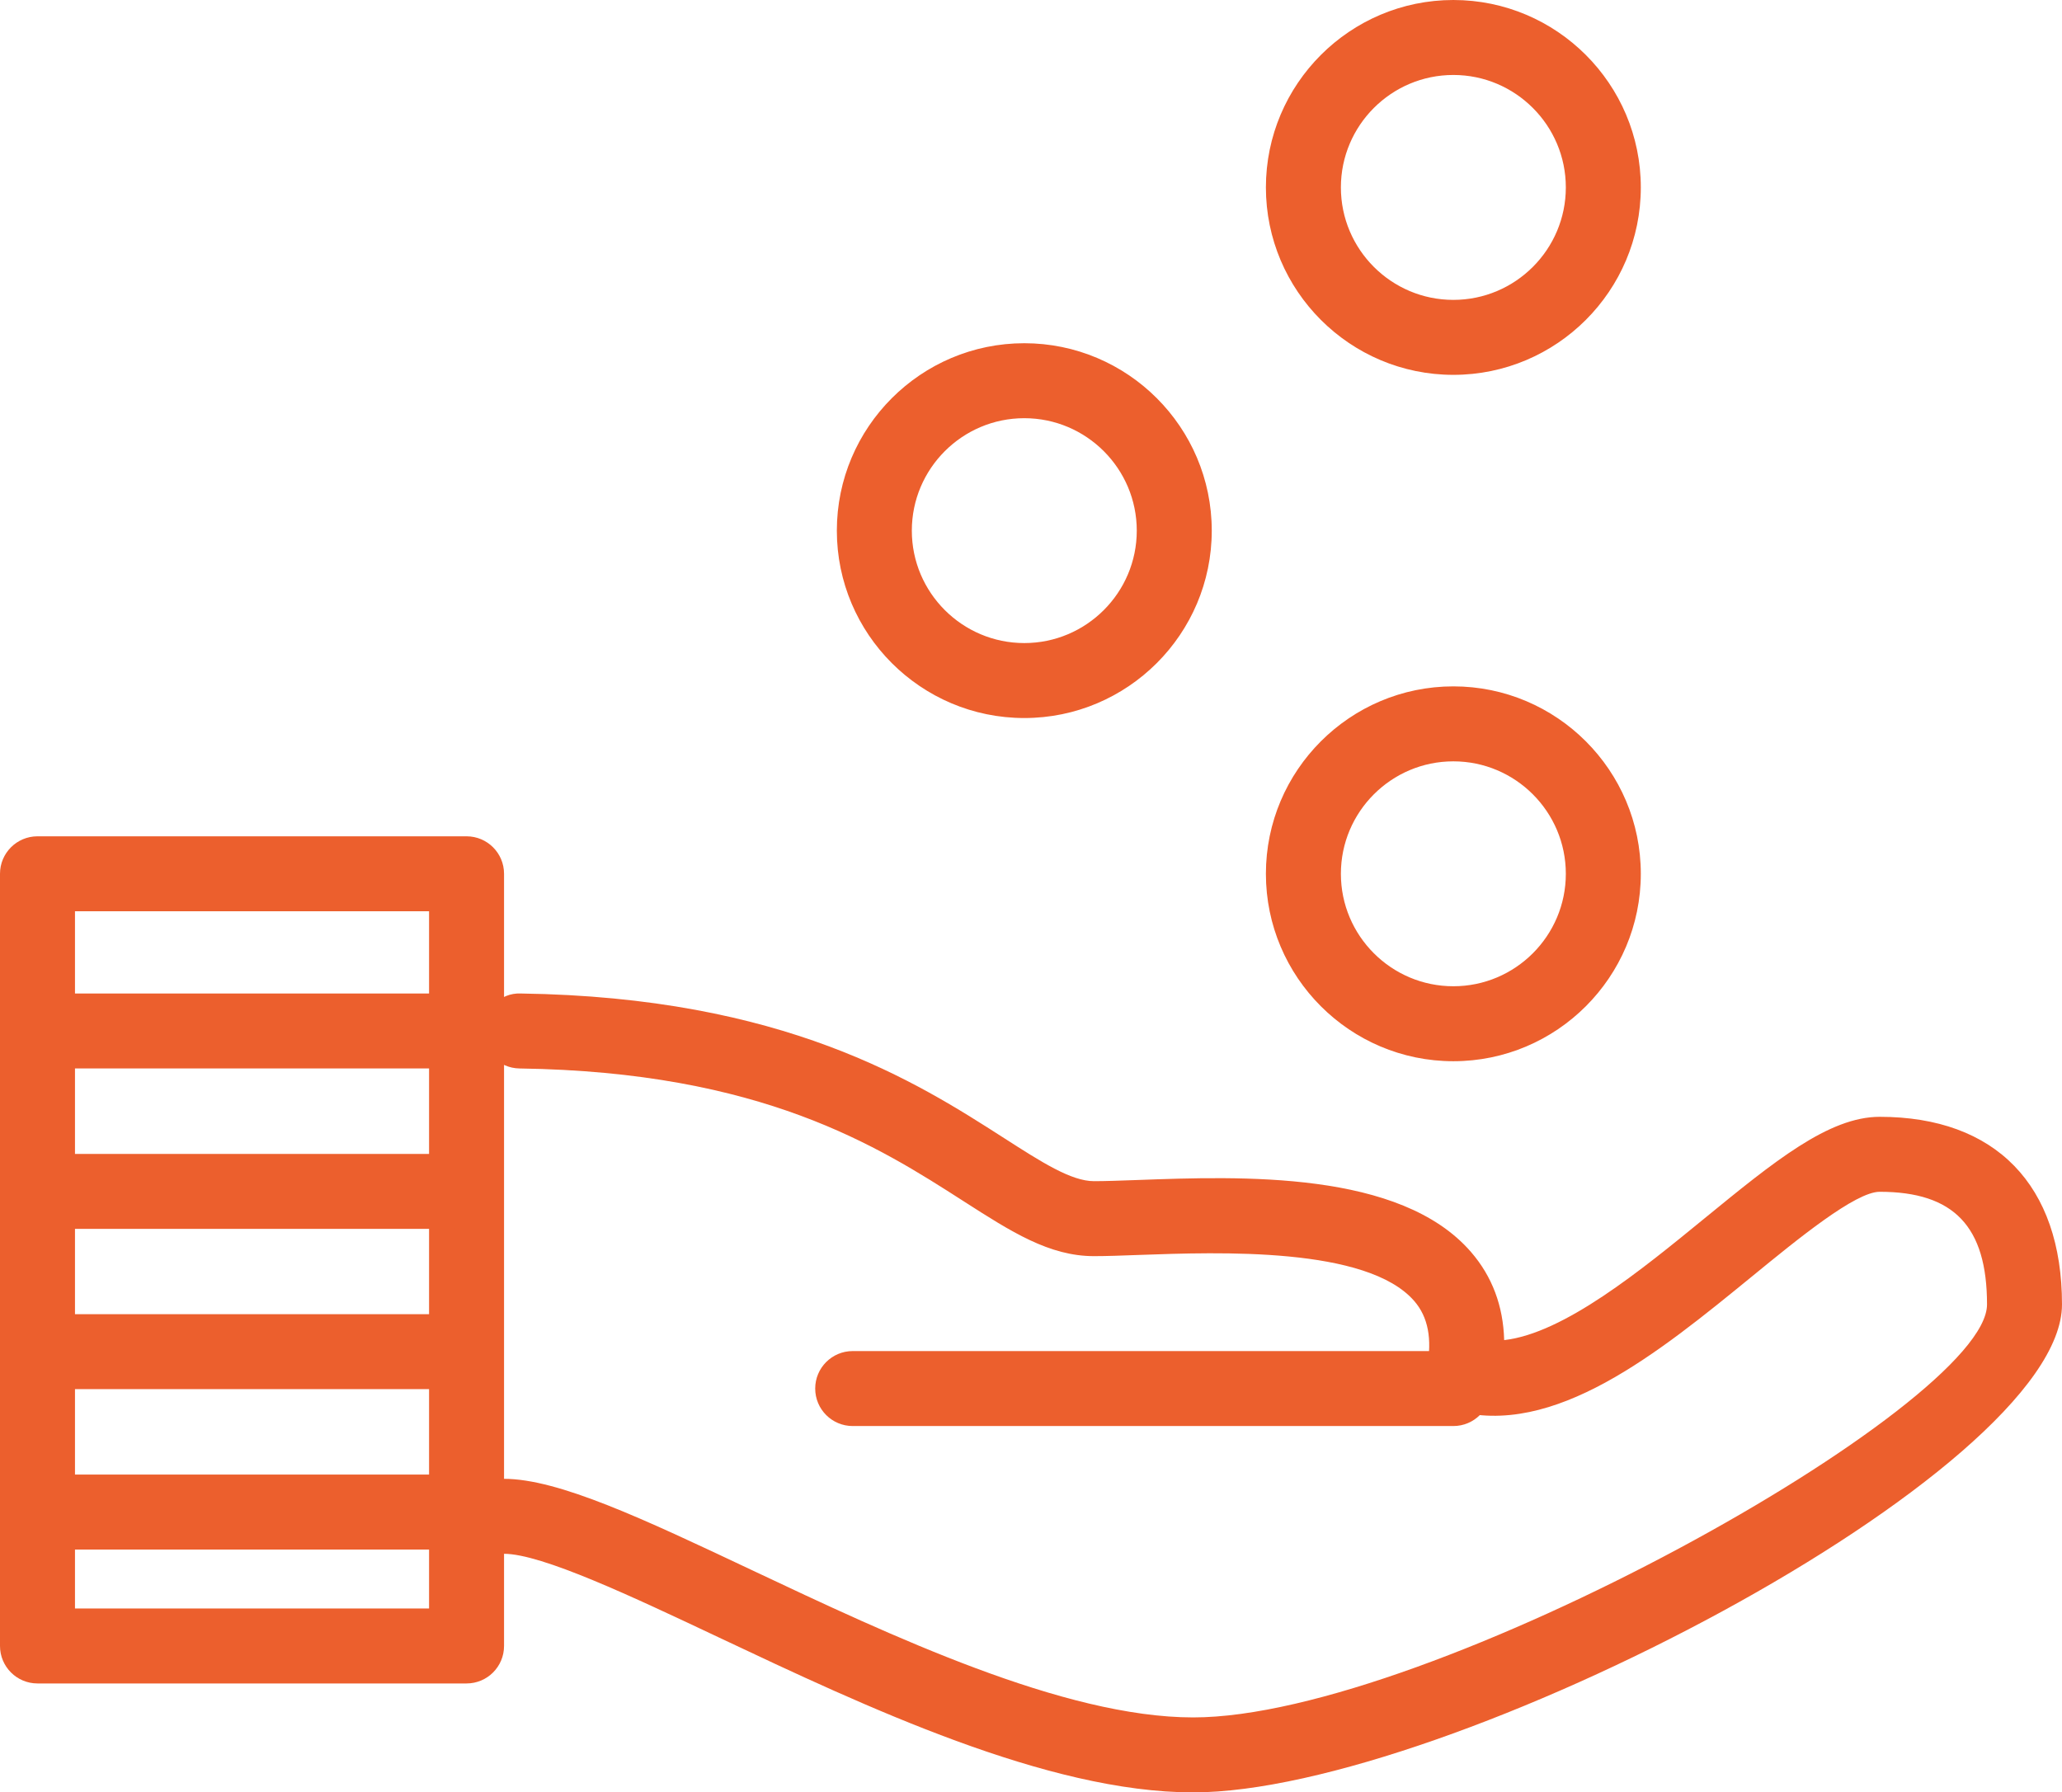 <svg xmlns="http://www.w3.org/2000/svg" viewBox="0 0 1010 878.084"><path fill="#ec5f2d" d="M228.523 824.714H18.364C8.223 824.714 0 816.5 0 806.35V428.066c0-10.149 8.223-18.363 18.364-18.363h210.16c10.14 0 18.363 8.214 18.363 18.363v378.285c0 10.149-8.222 18.363-18.364 18.363zM36.727 787.986H210.16V446.431H36.727v341.555z"/><path fill="#ec5f2d" d="M584.444 878.084c-71.571 0-160.61-42.036-232.155-75.822-42.752-20.194-86.958-41.067-105.456-41.067-10.141 0-18.363-8.214-18.363-18.364s8.222-18.363 18.363-18.363c26.729 0 68.397 19.672 121.14 44.582 68.226 32.208 153.141 72.306 216.471 72.306 115.274 0 388.83-152.863 388.83-202.304 0-38.18-16.213-55.199-52.583-55.199-11.835 0-39.918 22.955-62.46 41.408-45.622 37.283-97.324 79.588-146.21 65.582-9.074-2.583-14.687-11.639-13.019-20.91 2.547-14.096.5-24.748-6.278-32.568-23.096-26.648-95.656-23.976-134.642-22.578-8.607.323-16.176.593-22.237.593-21.906 0-40.421-11.872-63.87-26.918-41.659-26.738-98.73-63.359-217.53-65.026-10.14-.144-18.246-8.483-18.103-18.615.152-10.15 8.778-18.525 18.624-18.112 129.29 1.828 194.01 43.362 236.844 70.835 18.381 11.8 32.898 21.108 44.035 21.108 5.704 0 12.803-.27 20.91-.555 51.397-1.884 129.102-4.735 163.73 35.203 10.4 11.997 15.834 26.487 16.284 43.22 29.286-3.337 67-34.166 98.202-59.7 33.965-27.762 60.776-49.695 85.72-49.695 56.76 0 89.309 33.499 89.309 91.927 0 82.187-301.89 239.032-425.556 239.032z"/><path fill="#ec5f2d" d="M711.878 698.607H417.665c-10.141 0-18.364-8.212-18.364-18.363 0-10.15 8.223-18.363 18.364-18.363h294.213c10.15 0 18.364 8.213 18.364 18.363s-8.215 18.363-18.364 18.363zm0-178.721c-50.627 0-91.82-41.194-91.82-91.82 0-50.625 41.193-91.817 91.82-91.817 50.626 0 91.816 41.192 91.816 91.817 0 50.626-41.19 91.82-91.816 91.82zm0-146.91c-30.379 0-55.09 24.711-55.09 55.09 0 30.38 24.711 55.092 55.09 55.092 30.378 0 55.09-24.712 55.09-55.092 0-30.378-24.712-55.09-55.09-55.09zm-210.16-21.216c-50.625 0-91.818-41.174-91.818-91.8 0-50.625 41.193-91.818 91.818-91.818s91.82 41.193 91.82 91.818c0 50.626-41.194 91.8-91.82 91.8zm0-146.89c-30.378 0-55.09 24.712-55.09 55.09 0 30.361 24.712 55.073 55.09 55.073 30.379 0 55.09-24.712 55.09-55.073 0-30.378-24.711-55.09-55.09-55.09zm210.16-21.234c-50.627 0-91.82-41.192-91.82-91.818C620.059 41.193 661.252 0 711.879 0c50.626 0 91.816 41.193 91.816 91.818 0 50.626-41.19 91.818-91.816 91.818zm0-146.909c-30.379 0-55.09 24.712-55.09 55.09 0 30.38 24.711 55.093 55.09 55.093 30.378 0 55.09-24.712 55.09-55.092 0-30.378-24.712-55.09-55.09-55.09zM220.283 523.436H21.601c-10.141 0-18.364-8.213-18.364-18.364 0-10.15 8.223-18.363 18.364-18.363h198.682c10.141 0 18.364 8.213 18.364 18.363s-8.223 18.364-18.364 18.364zm0 78.584H21.601c-10.141 0-18.364-8.214-18.364-18.365 0-10.15 8.223-18.363 18.364-18.363h198.682c10.141 0 18.364 8.214 18.364 18.363 0 10.15-8.223 18.365-18.364 18.365zm0 78.511H21.601c-10.141 0-18.364-8.214-18.364-18.364s8.223-18.363 18.364-18.363h198.682c10.141 0 18.364 8.213 18.364 18.363s-8.223 18.364-18.364 18.364zm0 78.583H21.601c-10.141 0-18.364-8.214-18.364-18.363 0-10.15 8.223-18.364 18.364-18.364h198.682c10.141 0 18.364 8.214 18.364 18.364s-8.223 18.363-18.364 18.363z"/></svg>
